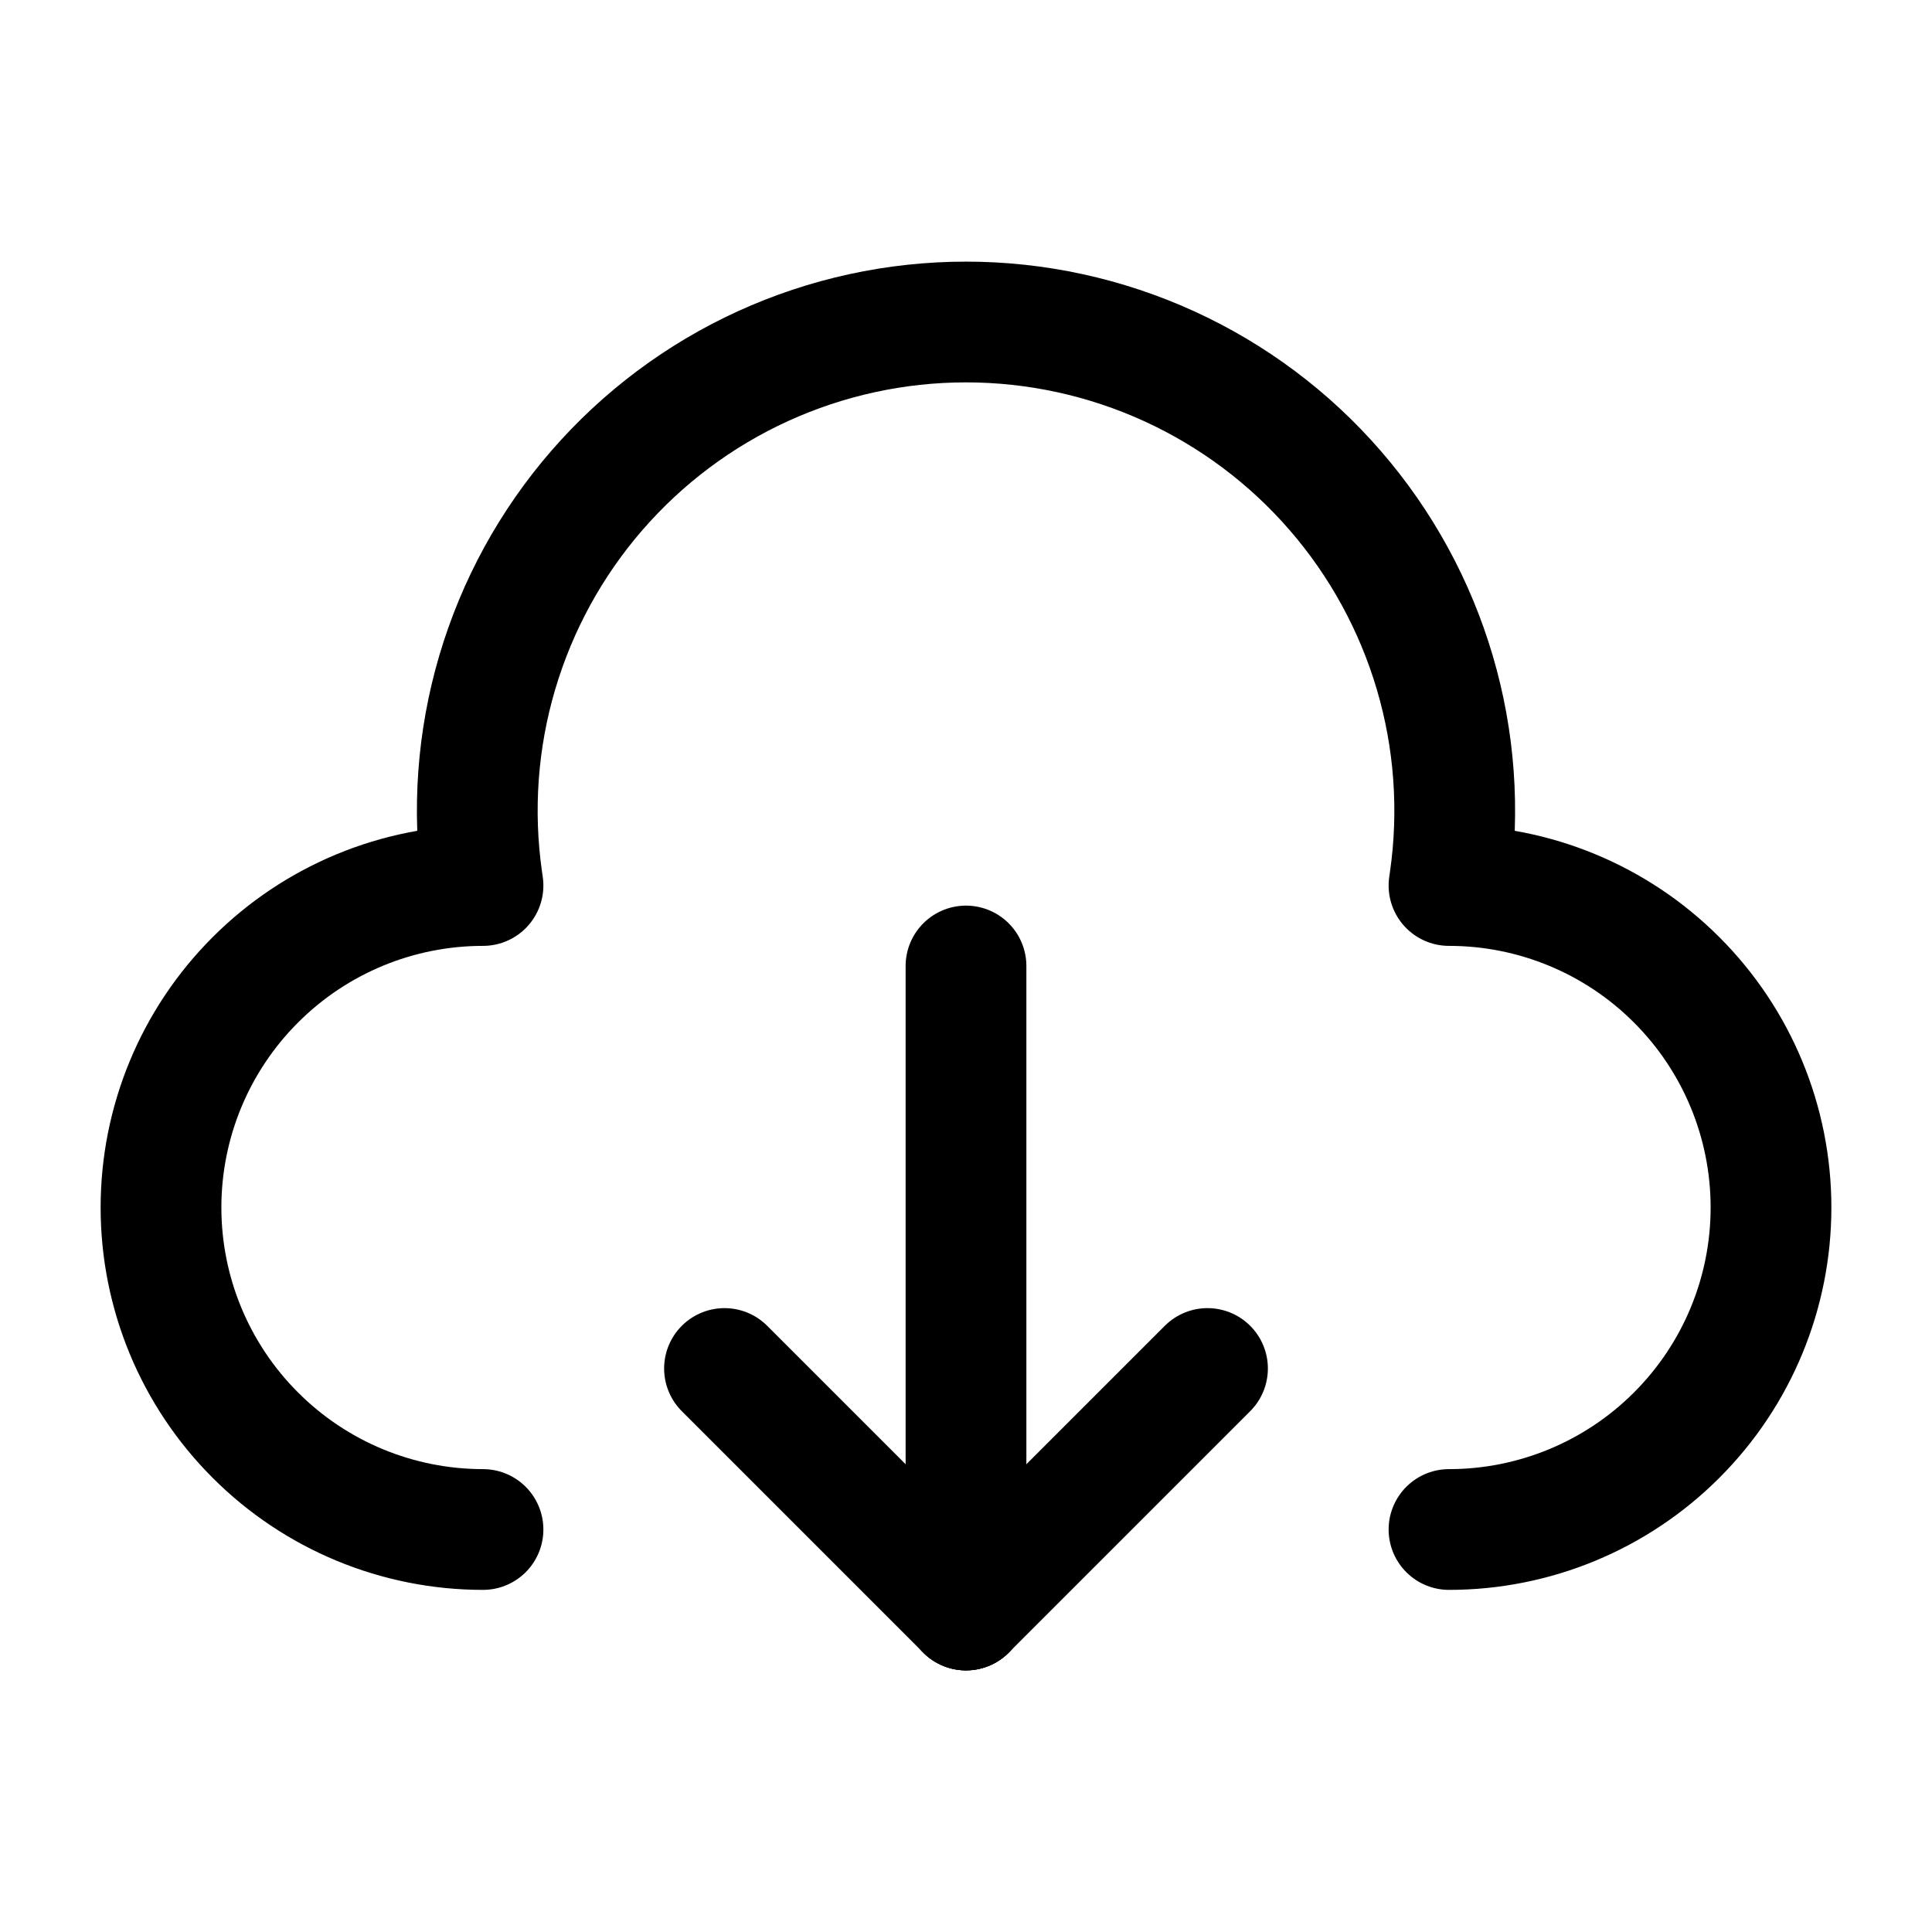 <svg width="24" height="24" viewBox="0 0 24 24" fill="none" xmlns="http://www.w3.org/2000/svg">
<g clip-path="url(#clip0_50_17647)">
<path d="M9 17L12 20" stroke="black" stroke-width="1.5" stroke-linecap="round" stroke-linejoin="round"/>
<path d="M12 20L15 17" stroke="black" stroke-width="1.5" stroke-linecap="round" stroke-linejoin="round"/>
<path d="M12 12L12 20" stroke="black" stroke-width="1.5" stroke-linecap="round" stroke-linejoin="round"/>
<path d="M6 19C4.939 19 3.922 18.579 3.172 17.828C2.421 17.078 2 16.061 2 15C2 13.939 2.421 12.922 3.172 12.172C3.922 11.421 4.939 11 6 11L5.99 10.93C5.867 10.069 5.93 9.191 6.176 8.357C6.422 7.522 6.844 6.75 7.414 6.093C7.984 5.436 8.688 4.909 9.479 4.548C10.271 4.187 11.13 4 12 4C12.87 4 13.729 4.187 14.521 4.548C15.312 4.909 16.017 5.436 16.586 6.093C17.156 6.75 17.578 7.522 17.824 8.357C18.07 9.191 18.133 10.069 18.01 10.93L18 11C19.061 11 20.078 11.421 20.828 12.172C21.579 12.922 22 13.939 22 15C22 16.061 21.579 17.078 20.828 17.828C20.078 18.579 19.061 19 18 19" stroke="black" stroke-width="1.5" stroke-linecap="round" stroke-linejoin="round"/>
</g>
<defs>
<clipPath id="clip0_50_17647">
<rect width="24" height="24" fill="white"/>
</clipPath>
</defs>
</svg>

